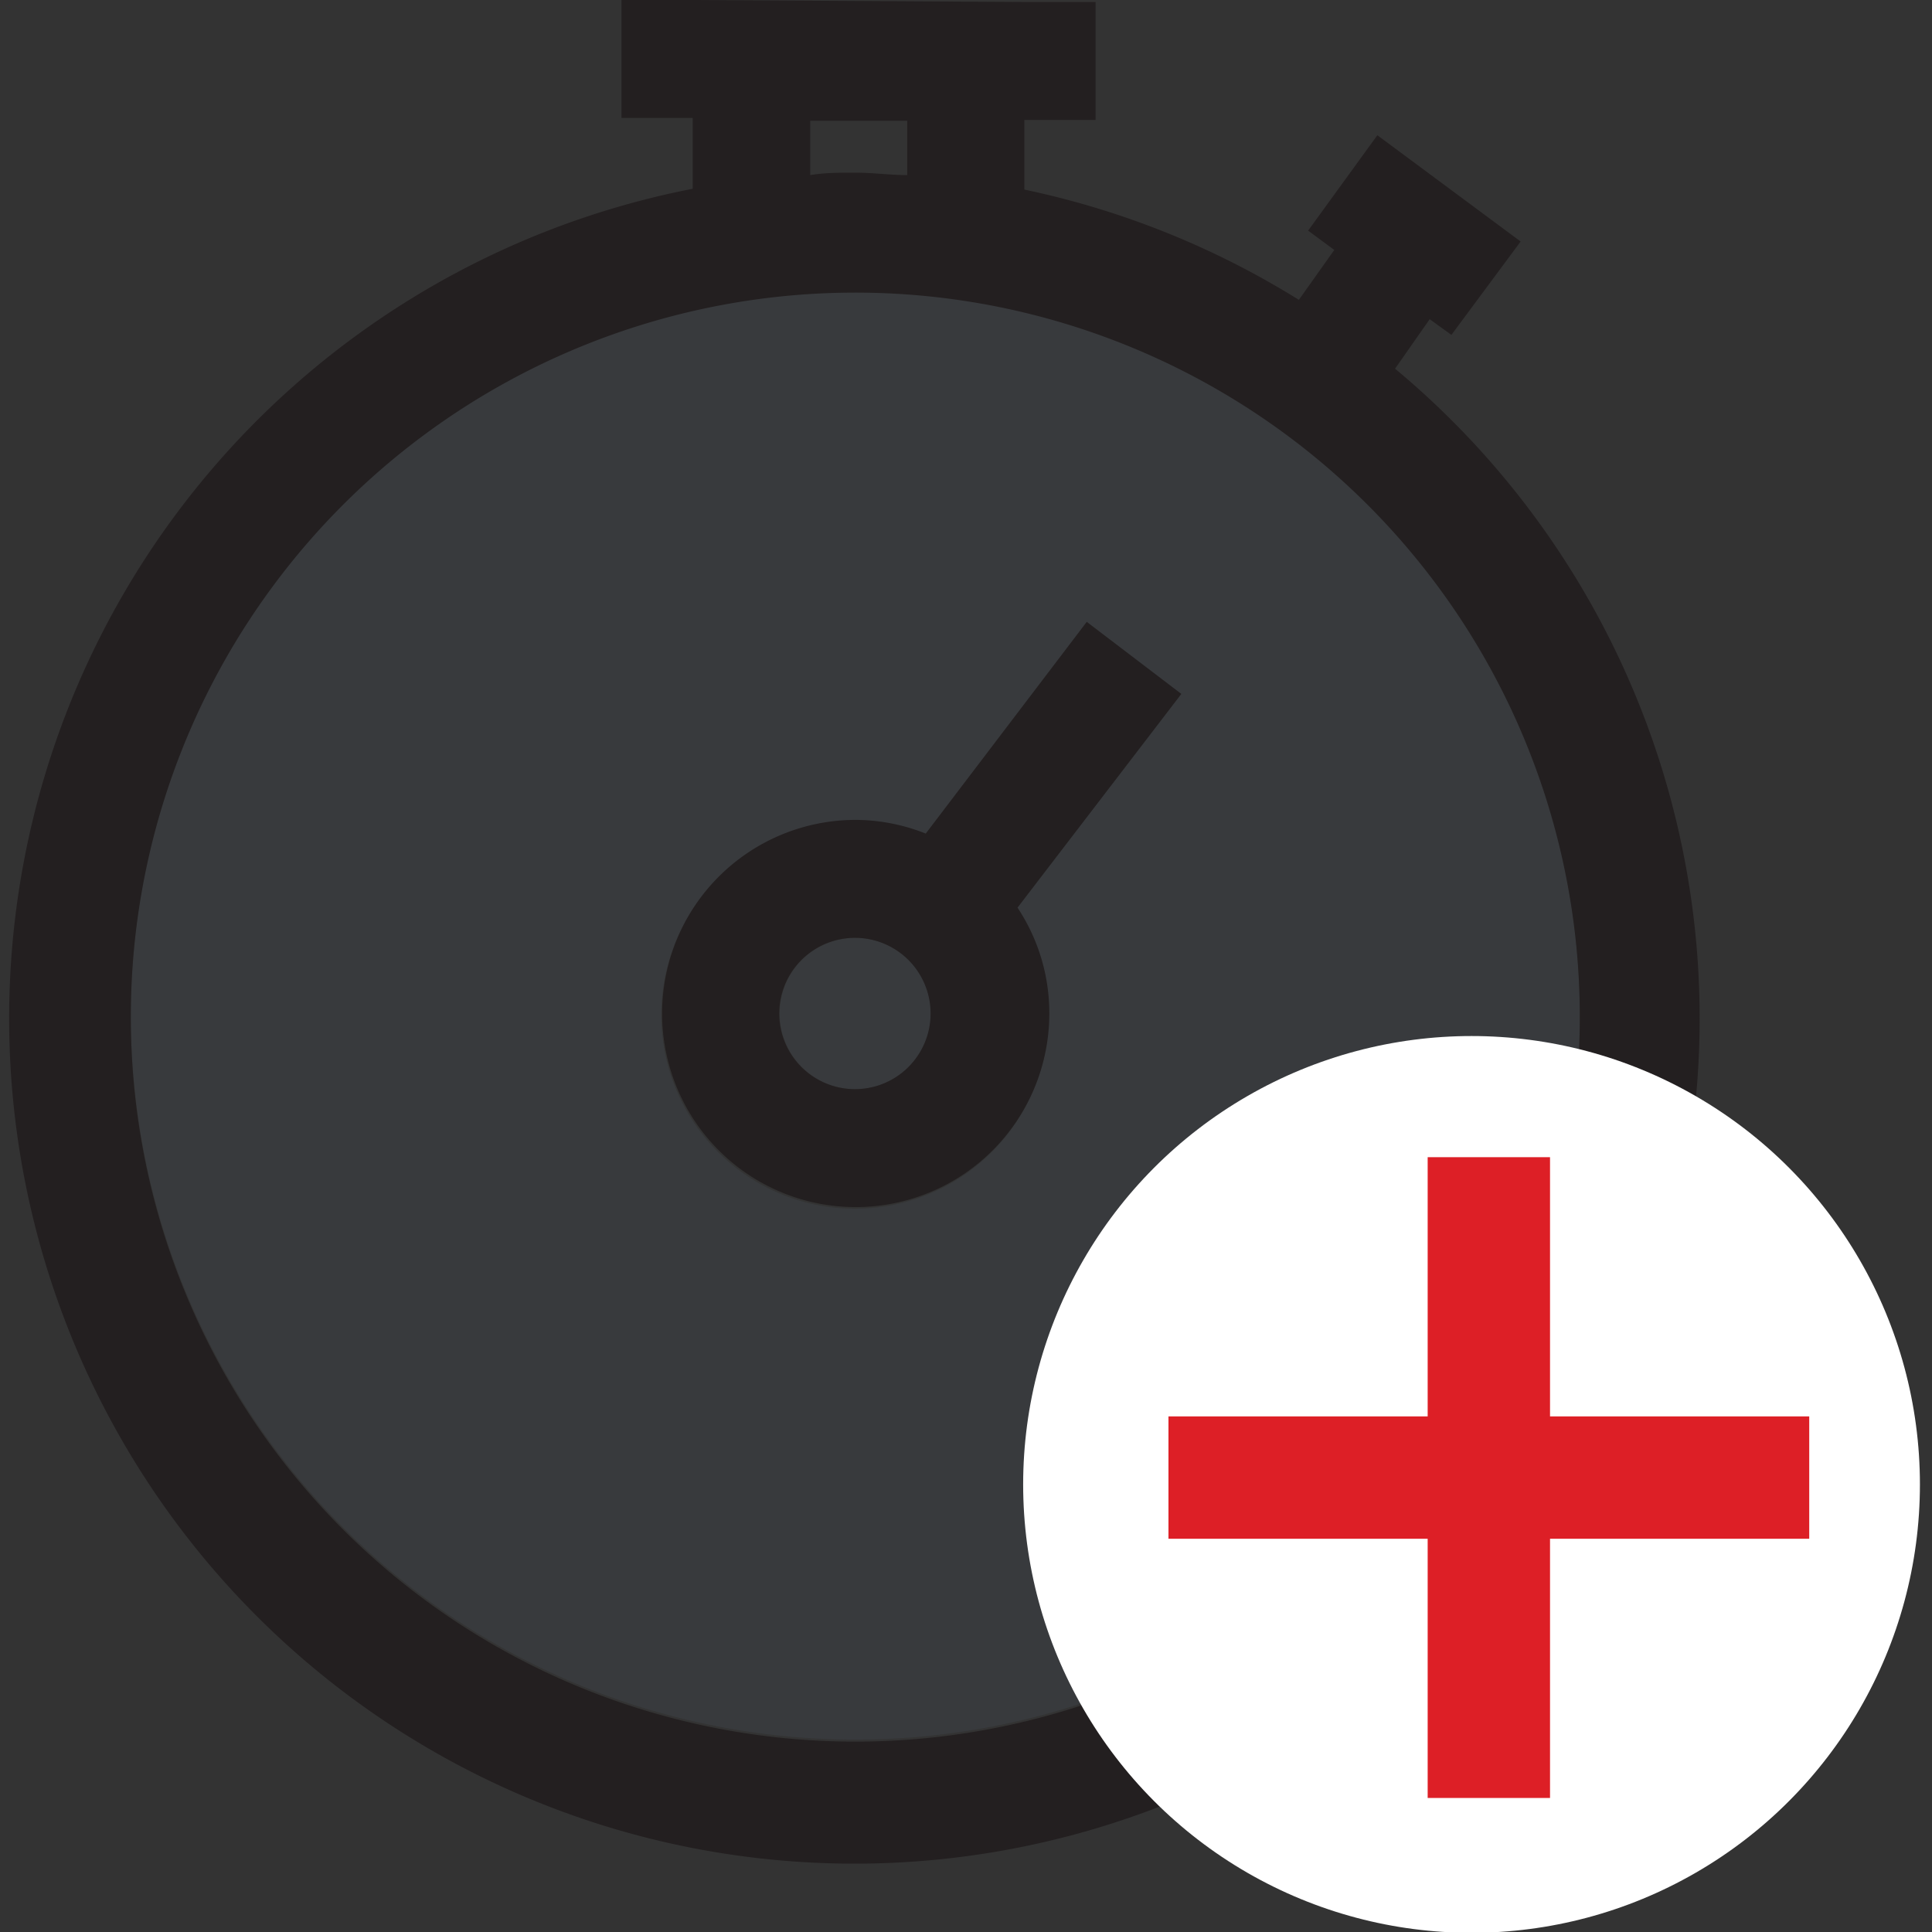 <svg id="Layer_1" data-name="Layer 1" xmlns="http://www.w3.org/2000/svg" xmlns:xlink="http://www.w3.org/1999/xlink" viewBox="0 0 48 48"><rect x="0" y="0" width="48" height="48" fill="#333333" stroke="none"/><defs><clipPath id="clip-path"><path d="M-376,453.33h13.33V426L-384,411-405.33,426v27.3H-392V438.67a1.34,1.34,0,0,1,1.33-1.34h13.34a1.34,1.34,0,0,1,1.33,1.34Zm14.67,2.67h-16a1.34,1.34,0,0,1-.95-.39,1.33,1.33,0,0,1-.39-.94V440h-10.66v14.67a1.33,1.33,0,0,1-.39.94,1.34,1.34,0,0,1-.95.39h-16a1.33,1.33,0,0,1-.94-.39,1.33,1.33,0,0,1-.39-.94V425.33a1.35,1.35,0,0,1,.56-1.09l22.67-16a1.36,1.36,0,0,1,1.54,0l22.67,16a1.35,1.35,0,0,1,.56,1.09v29.34a1.33,1.33,0,0,1-.39.94A1.33,1.33,0,0,1-361.33,456Z" style="fill:none"/></clipPath><clipPath id="clip-path-2"><path d="M-248,385.21A21.23,21.23,0,0,1-269.21,364,21.23,21.23,0,0,1-248,342.79,21.23,21.23,0,0,1-226.79,364,21.23,21.23,0,0,1-248,385.21Zm0-45.21a24,24,0,0,0-24,24,24,24,0,0,0,24,24,24,24,0,0,0,24-24A24,24,0,0,0-248,340Z" style="fill:none"/></clipPath></defs><title>icon-sport-second-half-extra</title><path d="M22.53,4.35V3H20.13v1.4c.37,0,.75-.06,1.13-.06S22.1,4.33,22.53,4.35Z" style="fill:none"/><circle cx="21.25" cy="25.18" r="1.88" style="fill:#4d5566;opacity:0.2"/><path d="M21.25,7.22a18,18,0,1,0,18,18A18,18,0,0,0,21.25,7.22Zm4.8,18a4.81,4.81,0,1,1-4.8-4.81,4.76,4.76,0,0,1,1.73.34l4-5.26,2.33,1.79-4.07,5.31A4.74,4.74,0,0,1,26.05,25.18Z" style="fill:#4d5566;opacity:0.2"/><path d="M27,15.45l-4,5.26a4.76,4.76,0,0,0-1.73-.34,4.81,4.81,0,1,0,4.8,4.81,4.74,4.74,0,0,0-.79-2.63l4.07-5.31ZM21.25,27.06a1.88,1.88,0,1,1,1.87-1.88A1.88,1.88,0,0,1,21.25,27.06Z" style="fill:#231f20"/><path d="M34.66,9.16l.86-1.23.54.39L37.78,6,34.22,3.36,32.5,5.73l.65.48-.88,1.24a21.1,21.1,0,0,0-6.82-2.74l0-1.73h1.77l0-2.93H25.49L17.22,0H15.44l0,2.93h1.77V4.69A21,21,0,1,0,34.66,9.16ZM21.25,43.27a18,18,0,1,1,18-18A18,18,0,0,1,21.25,43.27ZM20.13,3h2.41V4.35c-.43,0-.85-.06-1.28-.06s-.76,0-1.13.06Z" style="fill:#231f20"/><circle cx="36.56" cy="36.88" r="11.14" style="fill:#fff"/><rect x="35.47" y="28.75" width="3.04" height="15.92" style="fill:#dd1f26"/><rect x="29.03" y="35.19" width="15.92" height="3.04" style="fill:#dd1f26"/></svg>
